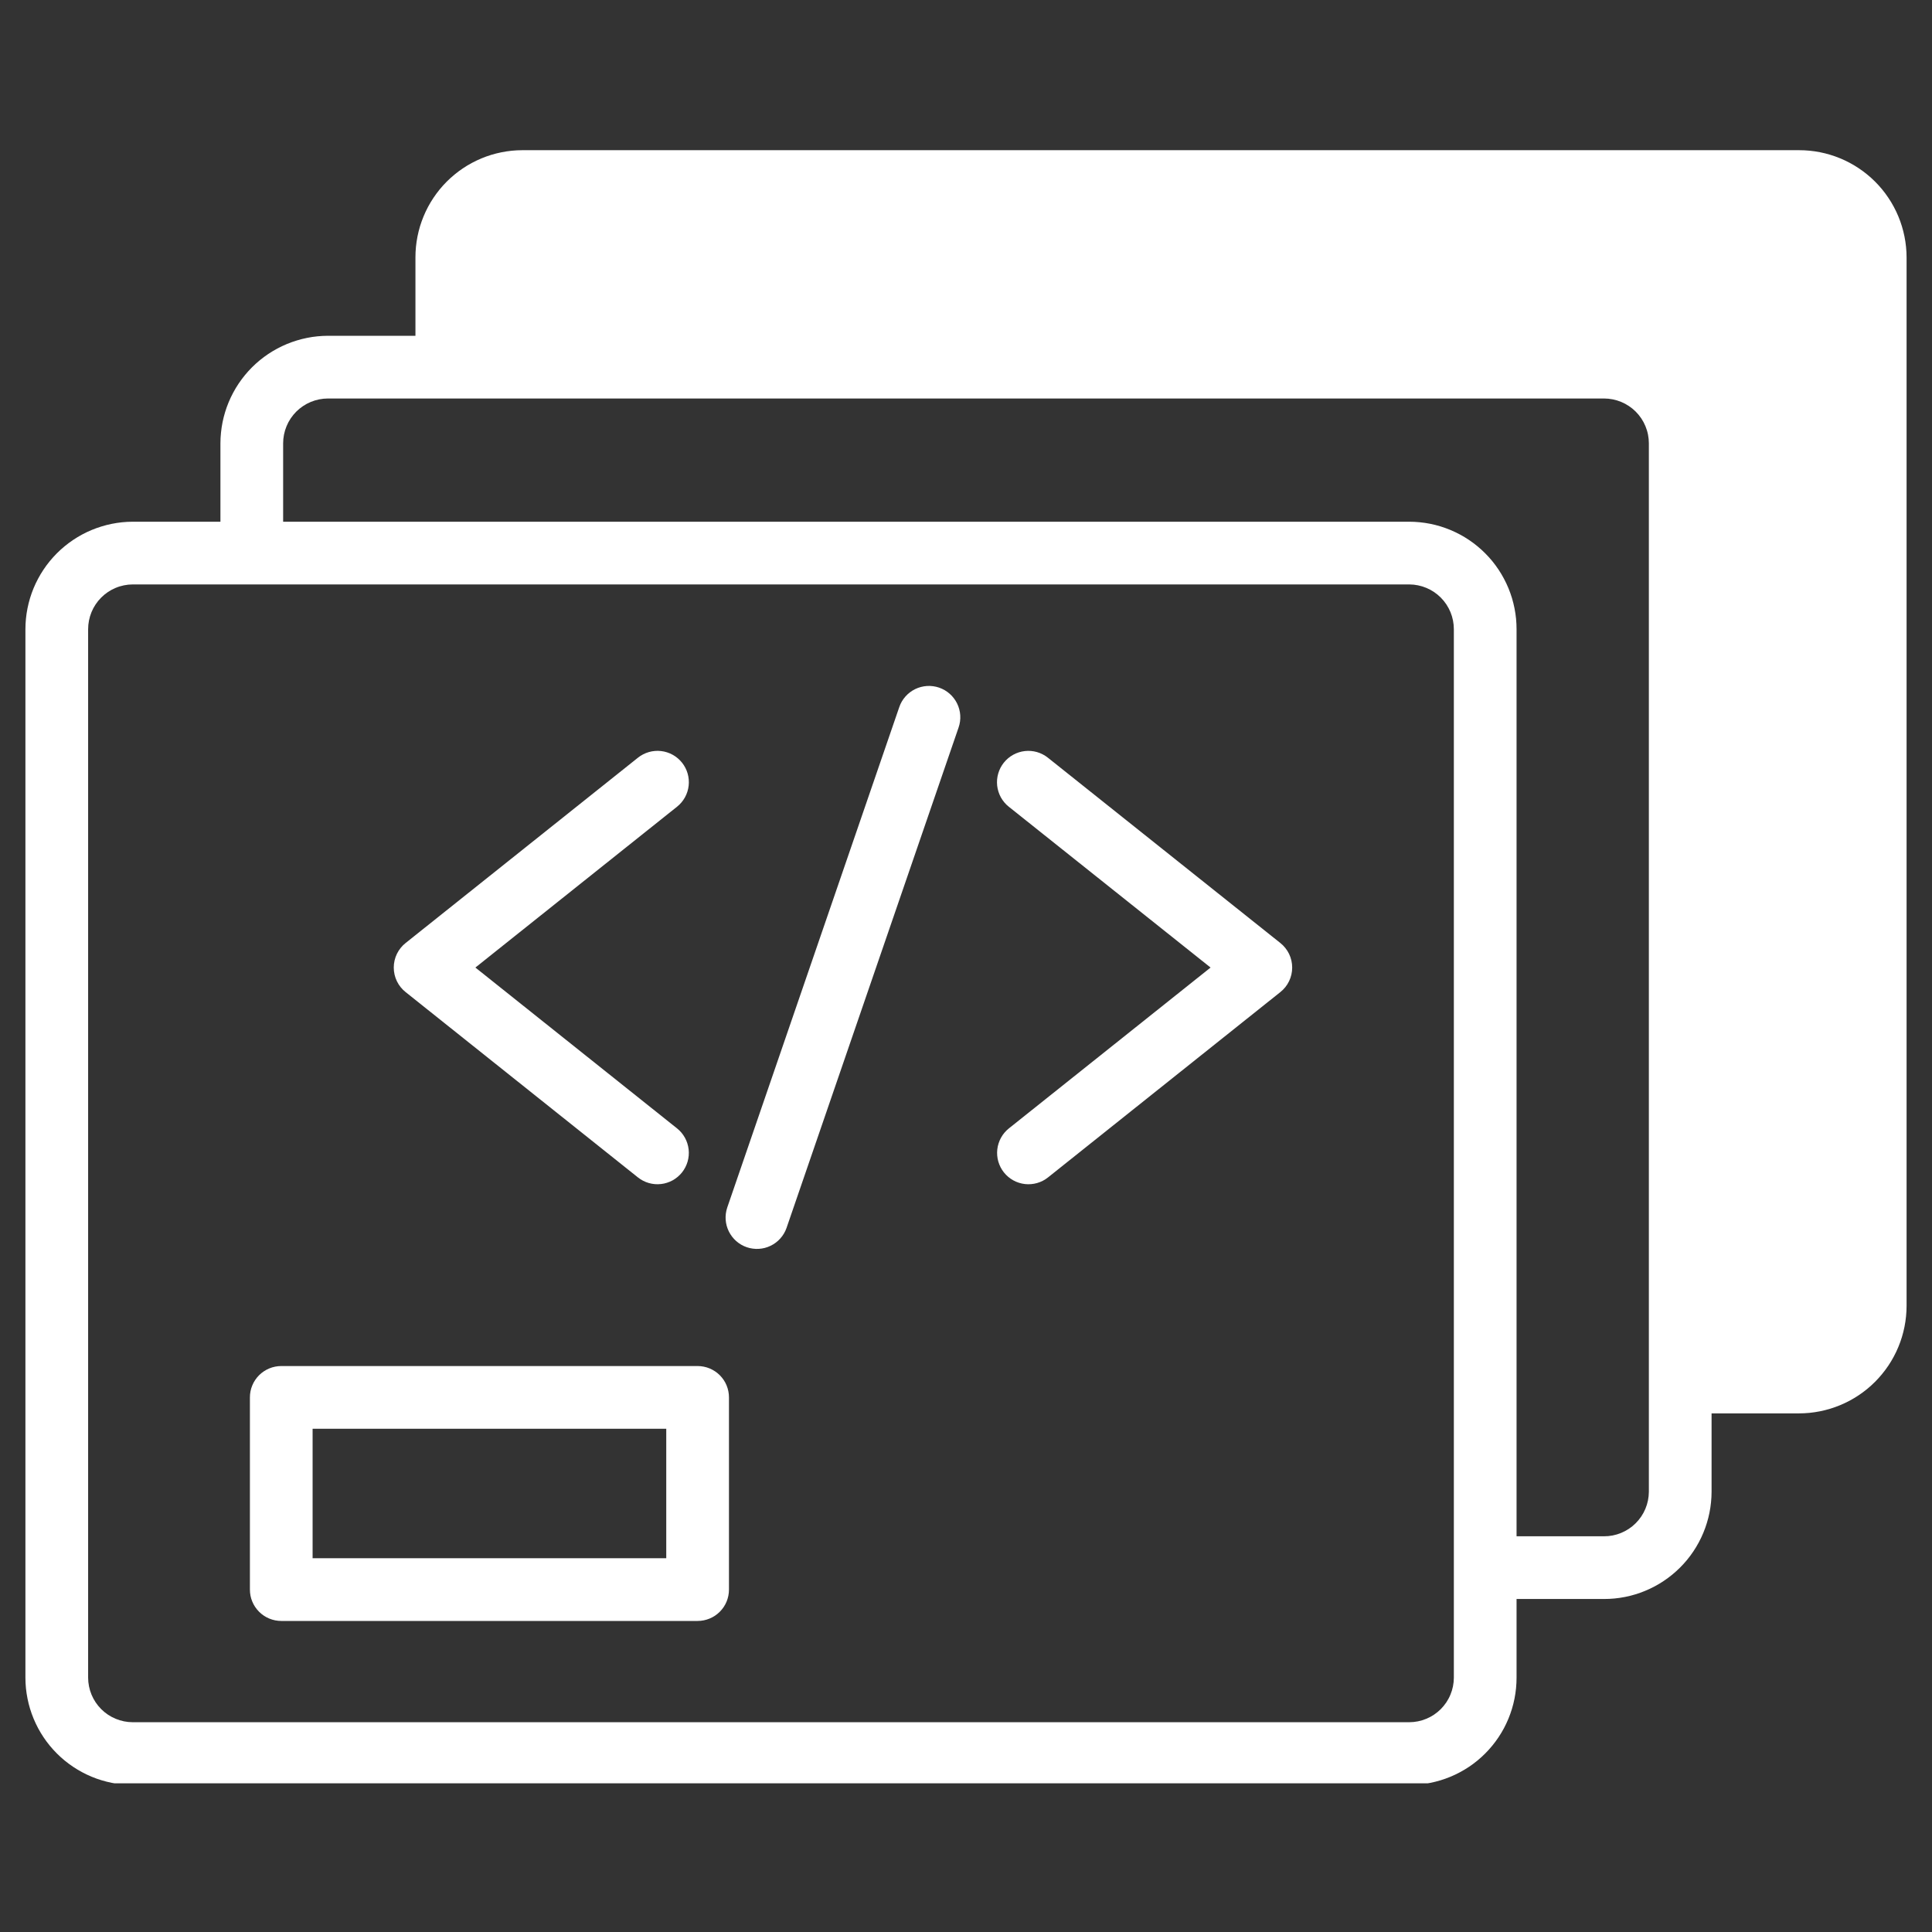 <svg xmlns="http://www.w3.org/2000/svg" xmlns:xlink="http://www.w3.org/1999/xlink" width="500" zoomAndPan="magnify" viewBox="0 0 375 375" height="500" preserveAspectRatio="xMidYMid meet" version="1.0"><rect x="0" y="0" width="375" height="375" fill="#333333" stroke="none"/><defs><clipPath id="e70c814312"><path d="M 4.934 29 L 370.184 29 L 370.184 346.145 L 4.934 346.145 Z M 4.934 29 " clip-rule="nonzero"/></clipPath></defs><g clip-path="url(#e70c814312)"><path fill="#ffffff" d="M 349.191 29.152 L 101.391 29.152 C 100.707 29.152 100.031 29.188 99.352 29.254 C 98.676 29.324 98.004 29.422 97.336 29.559 C 96.668 29.691 96.008 29.859 95.359 30.055 C 94.707 30.254 94.066 30.484 93.441 30.746 C 92.812 31.008 92.199 31.301 91.598 31.621 C 90.996 31.941 90.414 32.293 89.852 32.672 C 89.285 33.051 88.738 33.457 88.215 33.891 C 87.688 34.32 87.184 34.781 86.703 35.262 C 86.223 35.742 85.77 36.246 85.336 36.773 C 84.906 37.301 84.504 37.848 84.125 38.414 C 83.746 38.98 83.398 39.562 83.078 40.164 C 82.758 40.766 82.469 41.379 82.211 42.008 C 81.949 42.637 81.723 43.277 81.523 43.93 C 81.328 44.582 81.164 45.242 81.031 45.91 C 80.898 46.578 80.801 47.25 80.734 47.926 C 80.668 48.605 80.637 49.281 80.637 49.965 L 80.637 65.176 L 63.66 65.176 C 62.977 65.18 62.293 65.215 61.613 65.281 C 60.934 65.348 60.258 65.449 59.59 65.586 C 58.918 65.719 58.258 65.887 57.605 66.086 C 56.949 66.285 56.309 66.516 55.676 66.777 C 55.047 67.039 54.43 67.332 53.828 67.652 C 53.223 67.977 52.641 68.328 52.07 68.707 C 51.504 69.086 50.953 69.492 50.426 69.926 C 49.898 70.359 49.395 70.82 48.91 71.301 C 48.426 71.785 47.969 72.289 47.535 72.82 C 47.102 73.348 46.695 73.895 46.316 74.461 C 45.934 75.031 45.582 75.617 45.262 76.219 C 44.938 76.82 44.645 77.438 44.383 78.07 C 44.121 78.699 43.891 79.344 43.691 79.996 C 43.492 80.648 43.328 81.312 43.191 81.98 C 43.059 82.652 42.957 83.328 42.891 84.008 C 42.82 84.688 42.785 85.367 42.785 86.051 L 42.785 101.266 L 25.746 101.266 C 25.062 101.266 24.383 101.305 23.703 101.371 C 23.027 101.441 22.352 101.543 21.684 101.68 C 21.016 101.816 20.355 101.98 19.703 102.184 C 19.051 102.383 18.41 102.613 17.781 102.875 C 17.148 103.137 16.535 103.43 15.934 103.754 C 15.332 104.078 14.75 104.43 14.184 104.809 C 13.617 105.188 13.07 105.598 12.543 106.031 C 12.016 106.465 11.512 106.922 11.031 107.406 C 10.551 107.887 10.094 108.395 9.66 108.922 C 9.227 109.449 8.824 109.996 8.445 110.566 C 8.066 111.133 7.715 111.719 7.395 112.32 C 7.074 112.922 6.781 113.535 6.52 114.168 C 6.262 114.797 6.031 115.438 5.832 116.094 C 5.637 116.746 5.469 117.406 5.336 118.074 C 5.203 118.742 5.102 119.418 5.035 120.098 C 4.969 120.777 4.934 121.457 4.934 122.137 L 4.934 325.641 C 4.934 326.32 4.969 327 5.035 327.68 C 5.105 328.355 5.203 329.027 5.34 329.695 C 5.473 330.367 5.637 331.023 5.836 331.676 C 6.035 332.328 6.266 332.969 6.527 333.598 C 6.789 334.227 7.078 334.844 7.398 335.445 C 7.723 336.043 8.07 336.629 8.449 337.195 C 8.828 337.762 9.234 338.309 9.668 338.836 C 10.098 339.359 10.555 339.863 11.039 340.348 C 11.52 340.828 12.023 341.285 12.551 341.719 C 13.078 342.148 13.625 342.555 14.191 342.934 C 14.758 343.312 15.34 343.664 15.941 343.984 C 16.543 344.305 17.156 344.598 17.785 344.859 C 18.414 345.121 19.055 345.352 19.707 345.547 C 20.359 345.746 21.02 345.914 21.688 346.047 C 22.355 346.18 23.027 346.281 23.707 346.348 C 24.387 346.418 25.066 346.449 25.746 346.453 L 273.551 346.453 C 274.23 346.453 274.91 346.418 275.59 346.352 C 276.27 346.285 276.941 346.188 277.609 346.055 C 278.281 345.922 278.941 345.754 279.594 345.559 C 280.246 345.359 280.887 345.133 281.516 344.871 C 282.145 344.609 282.762 344.32 283.363 343.996 C 283.965 343.676 284.547 343.328 285.117 342.949 C 285.684 342.57 286.23 342.164 286.758 341.73 C 287.285 341.297 287.789 340.84 288.27 340.359 C 288.75 339.879 289.211 339.371 289.641 338.844 C 290.074 338.32 290.48 337.773 290.859 337.203 C 291.238 336.637 291.586 336.055 291.91 335.453 C 292.23 334.852 292.52 334.234 292.781 333.605 C 293.043 332.977 293.27 332.336 293.469 331.684 C 293.668 331.031 293.832 330.367 293.965 329.699 C 294.098 329.031 294.195 328.359 294.262 327.68 C 294.328 327 294.363 326.32 294.363 325.641 L 294.363 310.363 L 311.34 310.363 C 312.023 310.363 312.703 310.332 313.383 310.266 C 314.062 310.199 314.738 310.102 315.406 309.969 C 316.078 309.836 316.738 309.672 317.391 309.473 C 318.043 309.273 318.688 309.047 319.316 308.785 C 319.949 308.527 320.566 308.234 321.168 307.914 C 321.77 307.594 322.355 307.242 322.922 306.863 C 323.492 306.484 324.039 306.082 324.566 305.648 C 325.094 305.215 325.602 304.758 326.086 304.277 C 326.566 303.797 327.027 303.293 327.461 302.766 C 327.895 302.238 328.301 301.691 328.68 301.125 C 329.062 300.555 329.414 299.973 329.734 299.371 C 330.059 298.77 330.352 298.152 330.613 297.523 C 330.875 296.895 331.105 296.254 331.305 295.598 C 331.504 294.945 331.672 294.285 331.805 293.617 C 331.941 292.949 332.043 292.273 332.109 291.594 C 332.18 290.914 332.211 290.234 332.215 289.551 L 332.215 274.336 L 349.191 274.336 C 349.875 274.336 350.559 274.301 351.238 274.234 C 351.918 274.164 352.594 274.066 353.262 273.93 C 353.934 273.797 354.594 273.629 355.25 273.43 C 355.902 273.23 356.543 273 357.176 272.738 C 357.805 272.477 358.422 272.184 359.027 271.863 C 359.629 271.539 360.215 271.188 360.781 270.809 C 361.348 270.43 361.898 270.023 362.426 269.59 C 362.953 269.156 363.457 268.695 363.941 268.215 C 364.426 267.73 364.883 267.223 365.316 266.695 C 365.75 266.168 366.156 265.621 366.539 265.051 C 366.918 264.484 367.27 263.898 367.59 263.297 C 367.914 262.695 368.207 262.078 368.469 261.445 C 368.73 260.816 368.961 260.172 369.16 259.52 C 369.359 258.867 369.523 258.203 369.66 257.535 C 369.793 256.863 369.895 256.188 369.961 255.508 C 370.031 254.828 370.066 254.148 370.066 253.465 L 370.066 49.965 C 370.066 49.281 370.031 48.602 369.961 47.922 C 369.895 47.242 369.793 46.566 369.656 45.898 C 369.523 45.23 369.355 44.57 369.156 43.914 C 368.957 43.262 368.727 42.621 368.465 41.992 C 368.203 41.363 367.91 40.746 367.586 40.145 C 367.266 39.543 366.914 38.957 366.531 38.391 C 366.152 37.824 365.746 37.277 365.312 36.75 C 364.879 36.223 364.418 35.719 363.938 35.238 C 363.453 34.758 362.949 34.301 362.418 33.867 C 361.891 33.434 361.344 33.027 360.773 32.652 C 360.207 32.273 359.621 31.922 359.02 31.602 C 358.418 31.281 357.801 30.988 357.168 30.73 C 356.539 30.469 355.898 30.238 355.242 30.043 C 354.59 29.844 353.93 29.68 353.258 29.547 C 352.59 29.414 351.914 29.316 351.234 29.25 C 350.555 29.184 349.875 29.152 349.191 29.152 Z M 282.191 325.641 C 282.188 326.207 282.133 326.766 282.02 327.324 C 281.906 327.879 281.742 328.418 281.523 328.941 C 281.309 329.465 281.039 329.961 280.727 330.434 C 280.41 330.902 280.051 331.34 279.652 331.742 C 279.25 332.141 278.816 332.5 278.344 332.816 C 277.871 333.129 277.375 333.398 276.852 333.613 C 276.328 333.832 275.789 333.996 275.234 334.109 C 274.676 334.223 274.117 334.277 273.551 334.281 L 25.746 334.281 C 25.18 334.277 24.617 334.223 24.062 334.109 C 23.508 333.996 22.969 333.832 22.445 333.613 C 21.922 333.398 21.422 333.129 20.953 332.816 C 20.48 332.5 20.047 332.141 19.645 331.742 C 19.242 331.34 18.887 330.902 18.57 330.434 C 18.254 329.961 17.988 329.465 17.77 328.941 C 17.551 328.418 17.387 327.879 17.277 327.324 C 17.164 326.766 17.105 326.207 17.105 325.641 L 17.105 122.137 C 17.105 121.57 17.16 121.004 17.27 120.445 C 17.379 119.891 17.543 119.348 17.758 118.82 C 17.973 118.293 18.238 117.793 18.555 117.32 C 18.871 116.844 19.227 116.406 19.629 116.004 C 20.031 115.598 20.465 115.238 20.938 114.918 C 21.41 114.602 21.906 114.332 22.434 114.113 C 22.957 113.891 23.5 113.727 24.055 113.613 C 24.613 113.496 25.176 113.438 25.746 113.438 L 273.551 113.438 C 274.117 113.438 274.684 113.496 275.238 113.613 C 275.797 113.727 276.34 113.891 276.863 114.113 C 277.387 114.332 277.887 114.602 278.359 114.918 C 278.828 115.238 279.266 115.598 279.668 116.004 C 280.066 116.406 280.426 116.844 280.742 117.32 C 281.055 117.793 281.32 118.293 281.539 118.82 C 281.754 119.348 281.918 119.891 282.027 120.445 C 282.137 121.004 282.191 121.57 282.191 122.137 Z M 320.043 289.551 C 320.039 290.121 319.98 290.684 319.867 291.242 C 319.754 291.801 319.586 292.34 319.367 292.863 C 319.145 293.391 318.879 293.887 318.559 294.359 C 318.242 294.832 317.879 295.27 317.477 295.668 C 317.074 296.07 316.633 296.43 316.16 296.742 C 315.684 297.059 315.184 297.324 314.66 297.539 C 314.133 297.758 313.59 297.918 313.031 298.031 C 312.473 298.141 311.91 298.195 311.34 298.191 L 294.363 298.191 L 294.363 122.137 C 294.363 121.457 294.328 120.773 294.266 120.094 C 294.199 119.418 294.098 118.742 293.965 118.07 C 293.832 117.402 293.668 116.742 293.473 116.086 C 293.273 115.434 293.043 114.793 292.785 114.16 C 292.523 113.531 292.234 112.914 291.91 112.312 C 291.59 111.711 291.242 111.125 290.863 110.555 C 290.484 109.988 290.078 109.441 289.648 108.91 C 289.215 108.383 288.758 107.879 288.273 107.395 C 287.793 106.91 287.289 106.453 286.762 106.02 C 286.234 105.586 285.688 105.18 285.121 104.797 C 284.555 104.418 283.969 104.066 283.367 103.742 C 282.766 103.422 282.152 103.129 281.523 102.867 C 280.891 102.605 280.25 102.375 279.598 102.172 C 278.945 101.973 278.285 101.809 277.613 101.672 C 276.945 101.539 276.27 101.438 275.594 101.371 C 274.914 101.301 274.23 101.266 273.551 101.266 L 54.957 101.266 L 54.957 86.051 C 54.957 85.48 55.012 84.914 55.125 84.352 C 55.234 83.793 55.402 83.25 55.621 82.719 C 55.836 82.191 56.105 81.691 56.422 81.215 C 56.742 80.742 57.102 80.301 57.504 79.898 C 57.91 79.492 58.348 79.133 58.824 78.816 C 59.301 78.496 59.801 78.23 60.328 78.012 C 60.855 77.793 61.402 77.629 61.961 77.516 C 62.523 77.406 63.086 77.348 63.66 77.348 L 311.34 77.348 C 311.914 77.348 312.477 77.406 313.039 77.516 C 313.598 77.629 314.145 77.793 314.672 78.012 C 315.199 78.23 315.699 78.496 316.176 78.816 C 316.652 79.133 317.09 79.492 317.496 79.898 C 317.898 80.301 318.258 80.742 318.578 81.215 C 318.895 81.691 319.16 82.191 319.379 82.719 C 319.598 83.25 319.766 83.793 319.875 84.352 C 319.988 84.914 320.043 85.48 320.043 86.051 Z M 320.043 289.551 " fill-opacity="1" fill-rule="nonzero"/></g><path fill="#ffffff" d="M 123.828 228.539 C 124.141 228.785 124.473 229.004 124.828 229.184 C 125.184 229.367 125.551 229.516 125.938 229.625 C 126.32 229.734 126.711 229.805 127.109 229.84 C 127.508 229.871 127.902 229.867 128.301 229.82 C 128.699 229.777 129.086 229.695 129.465 229.57 C 129.848 229.449 130.211 229.293 130.562 229.102 C 130.91 228.906 131.238 228.68 131.543 228.422 C 131.848 228.164 132.125 227.879 132.375 227.57 C 132.621 227.258 132.84 226.922 133.023 226.566 C 133.207 226.215 133.352 225.844 133.465 225.461 C 133.574 225.078 133.645 224.688 133.68 224.289 C 133.715 223.891 133.707 223.492 133.664 223.098 C 133.617 222.699 133.535 222.309 133.414 221.93 C 133.293 221.551 133.137 221.184 132.945 220.836 C 132.75 220.484 132.527 220.156 132.27 219.852 C 132.012 219.547 131.727 219.27 131.414 219.02 L 92.273 187.801 L 131.414 156.582 C 131.727 156.332 132.012 156.055 132.27 155.75 C 132.527 155.445 132.754 155.117 132.945 154.77 C 133.141 154.418 133.297 154.055 133.418 153.672 C 133.539 153.293 133.621 152.902 133.668 152.504 C 133.711 152.109 133.719 151.711 133.684 151.312 C 133.652 150.914 133.578 150.523 133.469 150.141 C 133.359 149.758 133.211 149.387 133.027 149.031 C 132.844 148.676 132.629 148.344 132.379 148.031 C 132.129 147.719 131.852 147.434 131.547 147.176 C 131.242 146.918 130.914 146.691 130.566 146.5 C 130.215 146.305 129.852 146.148 129.469 146.027 C 129.09 145.906 128.699 145.82 128.301 145.777 C 127.906 145.73 127.508 145.727 127.109 145.762 C 126.711 145.793 126.32 145.863 125.938 145.977 C 125.555 146.086 125.184 146.234 124.828 146.418 C 124.473 146.598 124.141 146.816 123.828 147.066 L 78.723 183.043 C 78.363 183.328 78.043 183.648 77.758 184.008 C 77.473 184.363 77.23 184.75 77.031 185.16 C 76.832 185.57 76.684 186 76.582 186.445 C 76.48 186.891 76.43 187.344 76.43 187.801 C 76.43 188.258 76.48 188.711 76.582 189.156 C 76.684 189.602 76.832 190.031 77.031 190.441 C 77.23 190.855 77.473 191.238 77.758 191.598 C 78.043 191.953 78.363 192.273 78.723 192.559 Z M 123.828 228.539 " fill-opacity="1" fill-rule="nonzero"/><path fill="#ffffff" d="M 203.391 147.066 C 203.078 146.816 202.742 146.602 202.387 146.418 C 202.031 146.234 201.664 146.09 201.281 145.977 C 200.895 145.867 200.504 145.797 200.105 145.762 C 199.711 145.73 199.312 145.734 198.914 145.781 C 198.52 145.824 198.129 145.91 197.75 146.031 C 197.367 146.152 197.004 146.309 196.656 146.504 C 196.305 146.695 195.977 146.922 195.672 147.18 C 195.367 147.438 195.09 147.723 194.84 148.035 C 194.594 148.348 194.375 148.68 194.191 149.035 C 194.012 149.391 193.863 149.758 193.754 150.141 C 193.641 150.527 193.57 150.918 193.535 151.312 C 193.504 151.711 193.508 152.109 193.551 152.508 C 193.598 152.902 193.68 153.293 193.801 153.672 C 193.922 154.055 194.078 154.418 194.27 154.77 C 194.465 155.117 194.688 155.445 194.945 155.75 C 195.203 156.055 195.488 156.332 195.801 156.582 L 234.969 187.801 L 195.824 219.02 C 195.512 219.27 195.227 219.547 194.969 219.852 C 194.711 220.156 194.488 220.484 194.293 220.836 C 194.102 221.184 193.945 221.551 193.824 221.93 C 193.703 222.312 193.617 222.699 193.574 223.098 C 193.531 223.492 193.523 223.891 193.559 224.289 C 193.59 224.688 193.664 225.078 193.773 225.461 C 193.887 225.844 194.031 226.215 194.215 226.57 C 194.398 226.926 194.613 227.258 194.863 227.57 C 195.113 227.883 195.391 228.168 195.695 228.426 C 196 228.684 196.328 228.91 196.676 229.102 C 197.027 229.297 197.391 229.453 197.773 229.574 C 198.152 229.695 198.543 229.777 198.938 229.824 C 199.336 229.867 199.734 229.875 200.133 229.84 C 200.527 229.809 200.922 229.734 201.305 229.625 C 201.688 229.516 202.059 229.367 202.414 229.188 C 202.766 229.004 203.102 228.785 203.414 228.539 L 248.52 192.559 C 248.879 192.273 249.199 191.953 249.484 191.598 C 249.77 191.238 250.012 190.855 250.211 190.441 C 250.406 190.031 250.559 189.602 250.66 189.156 C 250.762 188.711 250.812 188.258 250.812 187.801 C 250.812 187.344 250.762 186.891 250.66 186.445 C 250.559 186 250.406 185.57 250.211 185.16 C 250.012 184.75 249.77 184.363 249.484 184.008 C 249.199 183.648 248.879 183.328 248.52 183.043 Z M 203.391 147.066 " fill-opacity="1" fill-rule="nonzero"/><path fill="#ffffff" d="M 182.285 133.469 C 181.906 133.34 181.52 133.246 181.125 133.195 C 180.727 133.141 180.332 133.125 179.934 133.148 C 179.531 133.176 179.141 133.238 178.754 133.34 C 178.367 133.441 177.996 133.578 177.637 133.754 C 177.277 133.93 176.938 134.137 176.621 134.379 C 176.301 134.621 176.012 134.891 175.746 135.191 C 175.48 135.492 175.25 135.812 175.047 136.156 C 174.844 136.504 174.68 136.863 174.551 137.242 L 141.152 234.398 C 141.027 234.773 140.938 235.16 140.887 235.555 C 140.836 235.949 140.824 236.344 140.852 236.742 C 140.879 237.137 140.945 237.527 141.047 237.91 C 141.152 238.293 141.289 238.664 141.465 239.02 C 141.641 239.375 141.852 239.711 142.094 240.027 C 142.332 240.344 142.605 240.633 142.902 240.895 C 143.199 241.156 143.52 241.391 143.863 241.59 C 144.207 241.789 144.566 241.953 144.941 242.082 C 145.32 242.211 145.703 242.305 146.098 242.355 C 146.492 242.41 146.887 242.426 147.281 242.402 C 147.68 242.379 148.07 242.316 148.453 242.219 C 148.84 242.117 149.211 241.98 149.566 241.809 C 149.926 241.637 150.262 241.43 150.582 241.191 C 150.898 240.953 151.191 240.688 151.453 240.391 C 151.719 240.094 151.953 239.777 152.156 239.434 C 152.359 239.094 152.527 238.734 152.66 238.359 L 186.062 141.203 C 186.195 140.828 186.285 140.438 186.34 140.043 C 186.395 139.648 186.406 139.25 186.383 138.852 C 186.359 138.453 186.297 138.059 186.191 137.672 C 186.09 137.285 185.953 136.914 185.777 136.555 C 185.602 136.195 185.391 135.855 185.148 135.539 C 184.906 135.219 184.637 134.93 184.336 134.664 C 184.039 134.398 183.715 134.168 183.371 133.965 C 183.023 133.766 182.664 133.598 182.285 133.469 Z M 182.285 133.469 " fill-opacity="1" fill-rule="nonzero"/><path fill="#ffffff" d="M 135.406 265.148 L 54.59 265.148 C 54.191 265.148 53.797 265.188 53.406 265.266 C 53.012 265.344 52.633 265.457 52.262 265.613 C 51.895 265.766 51.543 265.953 51.211 266.176 C 50.879 266.395 50.57 266.648 50.289 266.93 C 50.008 267.215 49.754 267.52 49.531 267.852 C 49.309 268.184 49.121 268.535 48.969 268.906 C 48.816 269.273 48.699 269.656 48.621 270.047 C 48.547 270.438 48.508 270.836 48.508 271.234 L 48.508 308.539 C 48.508 308.938 48.547 309.332 48.621 309.727 C 48.699 310.117 48.816 310.5 48.969 310.867 C 49.121 311.238 49.309 311.586 49.531 311.918 C 49.754 312.25 50.008 312.559 50.289 312.84 C 50.57 313.125 50.879 313.375 51.211 313.598 C 51.543 313.82 51.895 314.008 52.262 314.16 C 52.633 314.312 53.012 314.43 53.406 314.508 C 53.797 314.586 54.191 314.625 54.59 314.625 L 135.406 314.625 C 135.809 314.625 136.203 314.586 136.594 314.508 C 136.988 314.43 137.367 314.312 137.738 314.16 C 138.105 314.008 138.457 313.82 138.789 313.598 C 139.121 313.375 139.43 313.125 139.711 312.84 C 139.992 312.559 140.246 312.25 140.469 311.918 C 140.691 311.586 140.879 311.238 141.031 310.867 C 141.184 310.5 141.297 310.117 141.375 309.727 C 141.453 309.332 141.492 308.938 141.492 308.539 L 141.492 271.234 C 141.492 270.836 141.453 270.438 141.375 270.047 C 141.297 269.656 141.184 269.273 141.031 268.906 C 140.879 268.535 140.691 268.184 140.469 267.852 C 140.246 267.52 139.992 267.215 139.711 266.93 C 139.43 266.648 139.121 266.395 138.789 266.176 C 138.457 265.953 138.105 265.766 137.738 265.613 C 137.367 265.457 136.988 265.344 136.594 265.266 C 136.203 265.188 135.809 265.148 135.406 265.148 Z M 129.32 302.453 L 60.676 302.453 L 60.676 277.32 L 129.32 277.32 Z M 129.32 302.453 " fill-opacity="1" fill-rule="nonzero"/></svg>
